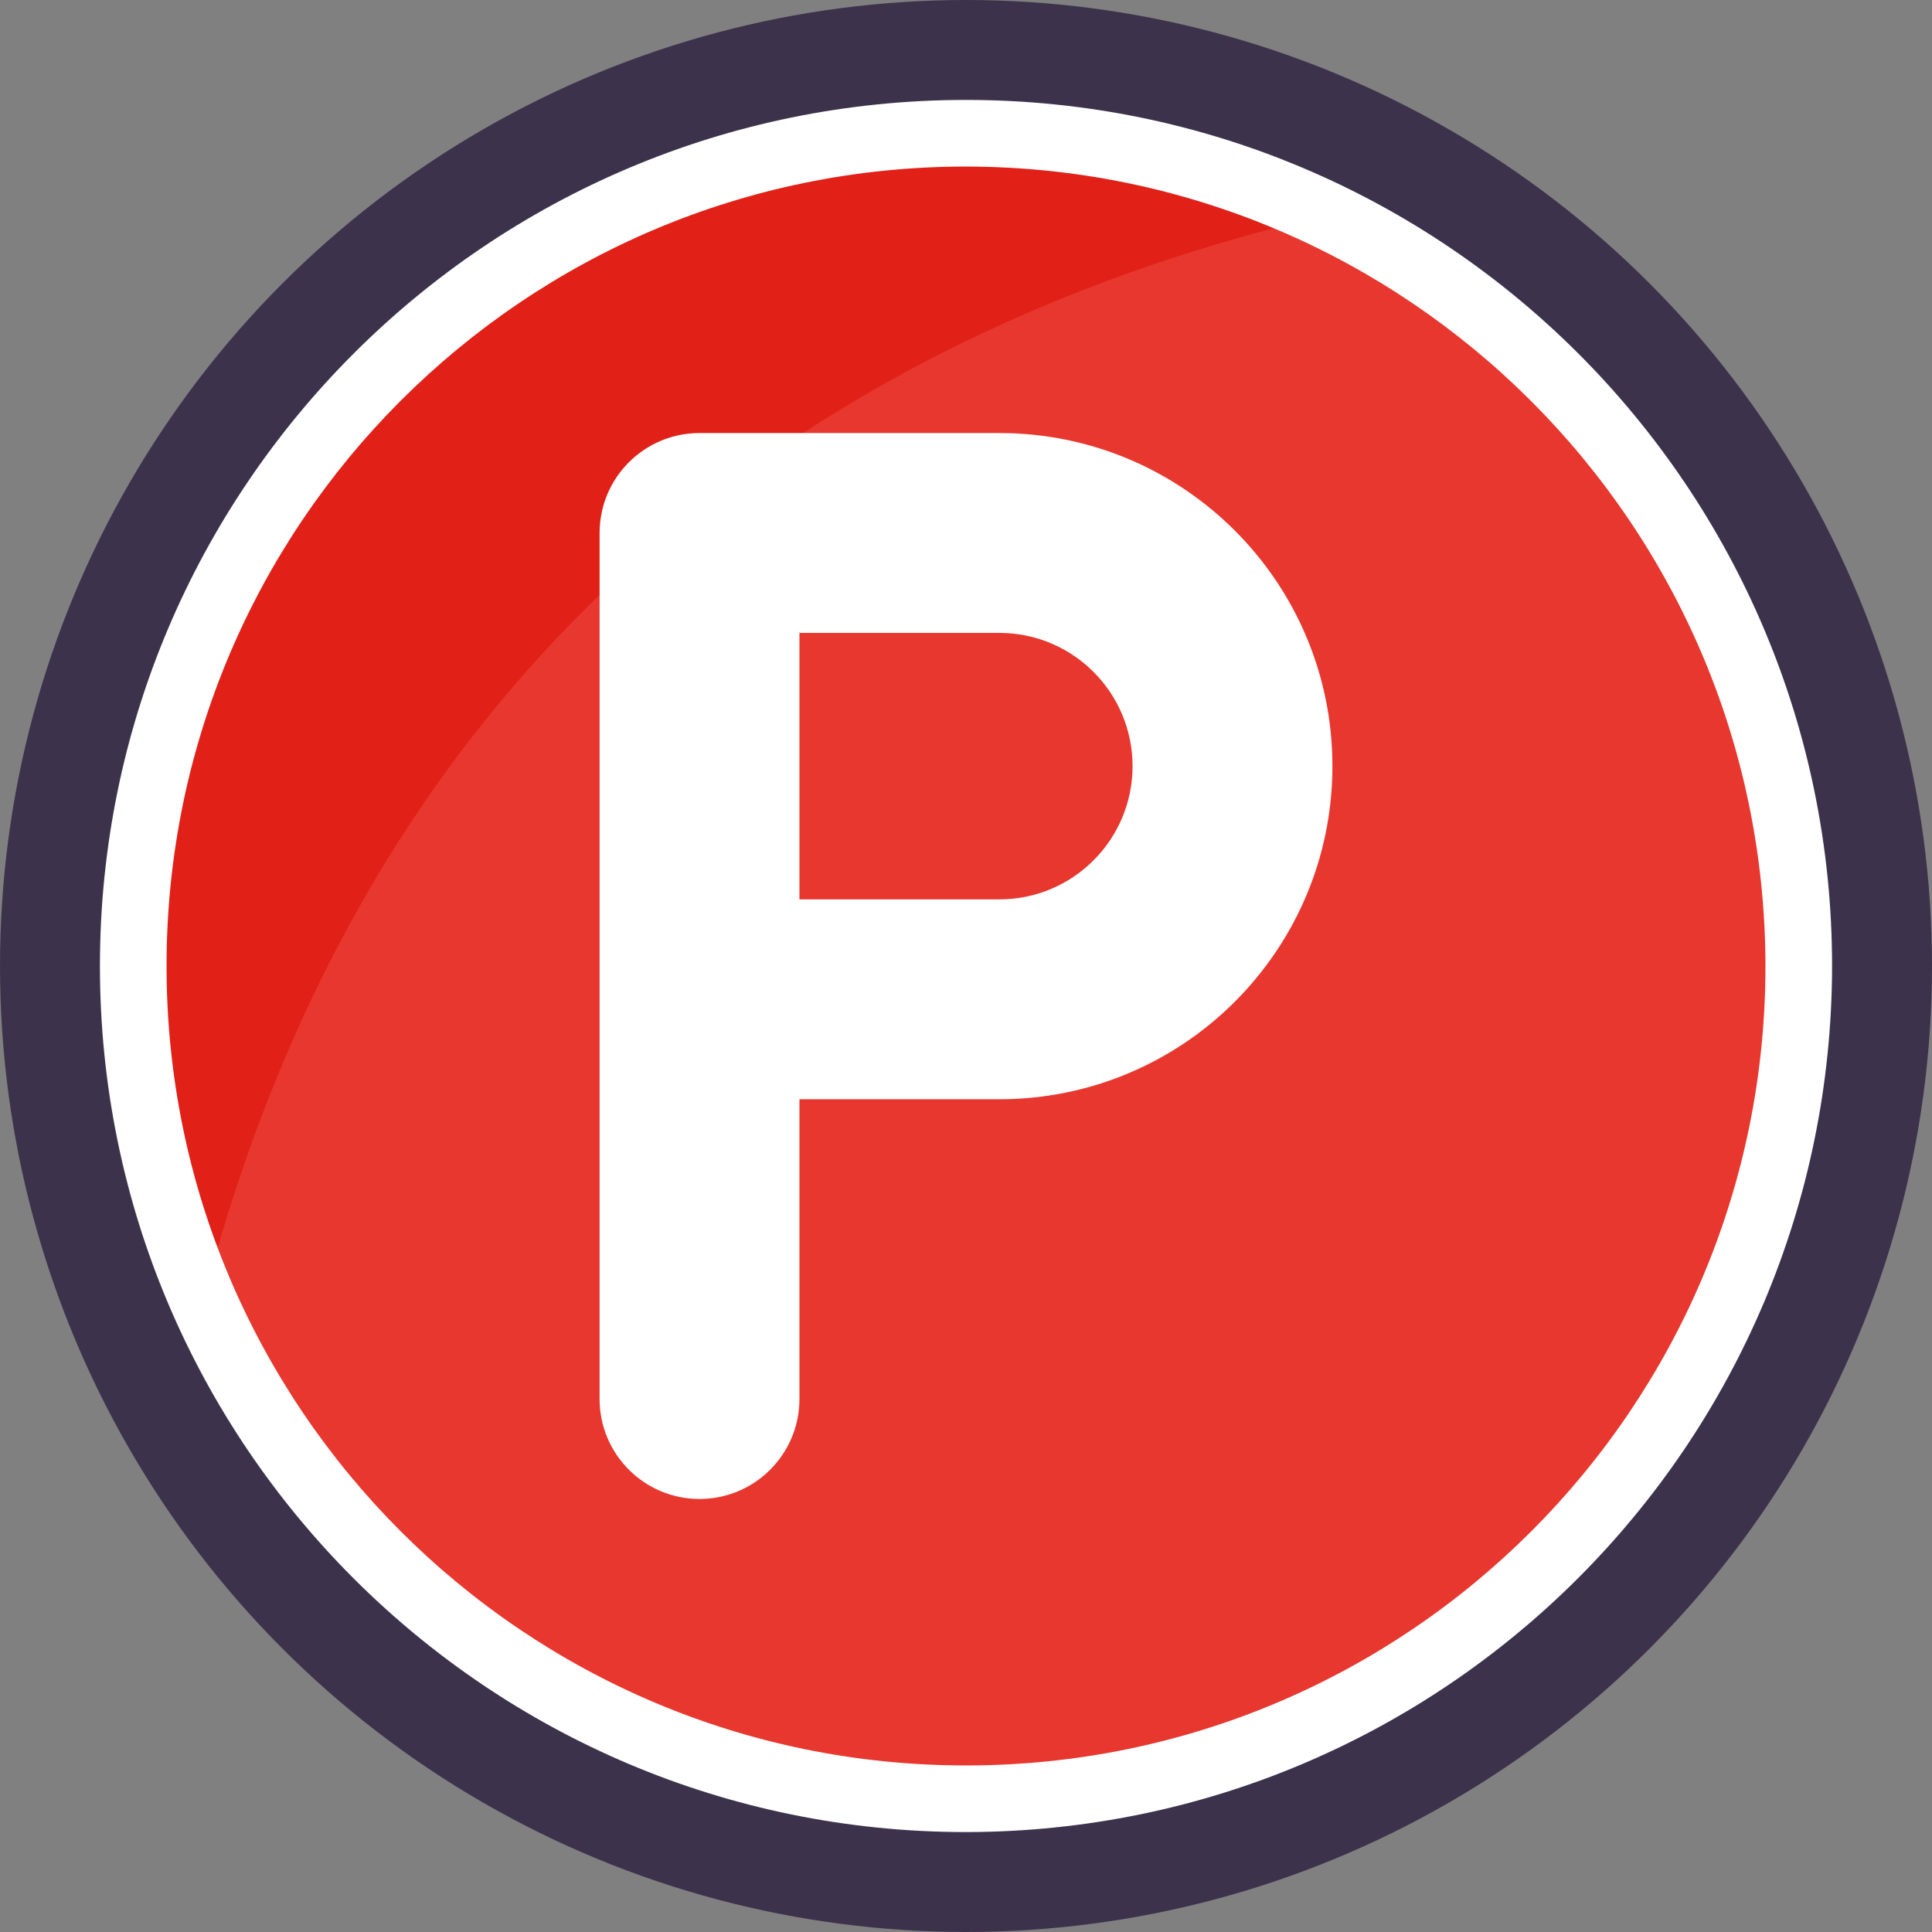 <?xml version="1.0"?>
<svg xmlns="http://www.w3.org/2000/svg" height="512px" viewBox="0 0 58 58" width="512px" class=""><rect x="0" y="0" width="58" height="58" fill="#808080" stroke="none"/><g><g id="Page-1" fill="none" fill-rule="evenodd"><g id="047---Any-Solvent-Except-Tetrachlorethylene" fill-rule="nonzero"><circle id="Oval" cx="29" cy="29" fill="#3d324c" r="29" data-original="#3D324C" class="active-path" style="fill:#3D324C" data-old_color="#3d324c"/><path id="Shape" d="m47.72 12.43c-2.21-2.495-4.896-4.525-7.9-5.97-11.582-5.565-25.497-1.447-32.186 9.525-6.689 10.971-3.976 25.227 6.276 32.974 10.252 7.747 24.706 6.465 33.434-2.965 8.728-9.43 8.891-23.94.376-33.564z" fill="#5d4c72" data-original="#5D4C72" class="" style="fill:#E8372E" data-old_color="#5d4c72"/><path id="Shape" d="m39.82 6.46c-12.16 2.82-28.07 10.75-33.72 32.58-4.195-9.577-1.99-20.752 5.529-28.017 7.519-7.265 18.764-9.085 28.191-4.563z" fill="#7d6599" data-original="#7D6599" class="" style="fill:#E12017" data-old_color="#7d6599"/><g fill="#fff"><path id="Shape" d="m29 55c-14.359 0-26-11.641-26-26s11.641-26 26-26 26 11.641 26 26c-.016 14.353-11.647 25.984-26 26zm0-50c-13.255 0-24 10.745-24 24s10.745 24 24 24 24-10.745 24-24c-.015-13.248-10.752-23.985-24-24z" data-original="#FFF" class=""/><path id="Shape" d="m21 45c-1.657 0-3-1.343-3-3v-26c0-1.657 1.343-3 3-3h9c5.523 0 10 4.477 10 10s-4.477 10-10 10h-6v9c0 1.657-1.343 3-3 3zm3-18h6c2.209 0 4-1.791 4-4s-1.791-4-4-4h-6z" data-original="#FFF" class=""/></g></g></g></g> </svg>
